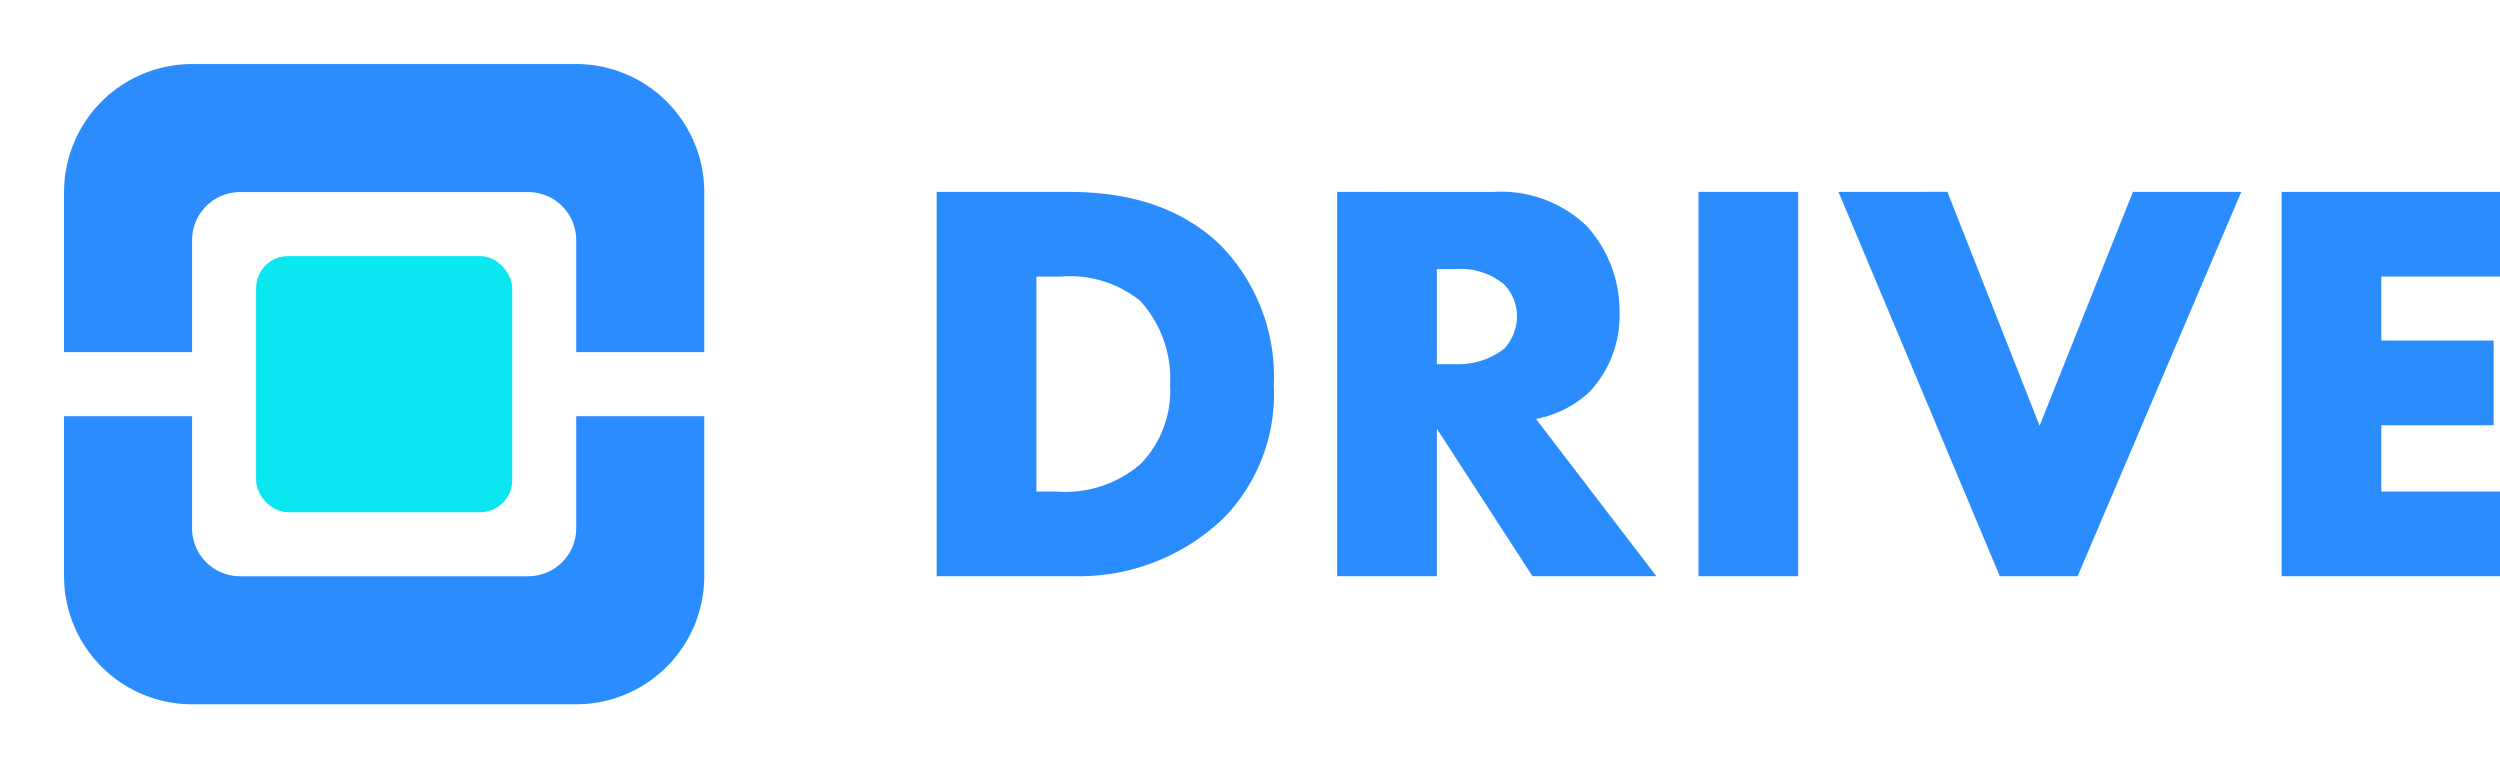 <svg xmlns="http://www.w3.org/2000/svg" xmlns:xlink="http://www.w3.org/1999/xlink" width="156.188" height="48" viewBox="0 0 156.188 48"><defs><style>.a{fill:none;}.b{fill:#2a8cfd;}.c{clip-path:url(#a);}.d{fill:#0be7f0;}</style><clipPath id="a"><rect class="a" width="48" height="48"/></clipPath></defs><g transform="translate(-90 -240)"><path class="b" d="M11.232,0a13.04,13.04,0,0,0,9.216-3.636,11.072,11.072,0,0,0,3.132-8.316A11.722,11.722,0,0,0,20.232-20.7c-3.1-2.988-7.128-3.312-9.54-3.312H2.52V0ZM8.748-18.72H10.26a7,7,0,0,1,4.968,1.512A7.178,7.178,0,0,1,17.1-11.952,6.541,6.541,0,0,1,15.264-7.02a7.17,7.17,0,0,1-5.256,1.728H8.748ZM27.54-24.012V0h6.228V-9.216L39.744,0h7.74L39.96-9.828a6.726,6.726,0,0,0,3.312-1.656,6.929,6.929,0,0,0,1.908-5,7.9,7.9,0,0,0-2.052-5.4,7.758,7.758,0,0,0-5.868-2.124Zm6.228,4.824h1.188a4.228,4.228,0,0,1,2.988.936,2.831,2.831,0,0,1,.828,2.016,2.99,2.99,0,0,1-.792,2.016,4.68,4.68,0,0,1-3.024.972H33.768Zm16.344-4.824V0H56.34V-24.012Zm8.748,0L68.94,0H73.8L84.024-24.012H77.256L71.424-9.4l-5.76-14.616Zm41.328,0H86.544V0h13.644V-5.292H92.772v-4.14h7.02v-5.292h-7.02v-4h7.416Z" transform="translate(146 276)"/><g class="c" transform="translate(90 240)"><path class="b" d="M32,40H8a8.009,8.009,0,0,1-8-8V22H8v7a3,3,0,0,0,3,3H29a3,3,0,0,0,3-3V22h8V32A8.009,8.009,0,0,1,32,40Zm8-22H32V11a3,3,0,0,0-3-3H11a3,3,0,0,0-3,3v7H0V8A8.009,8.009,0,0,1,8,0H32a8.009,8.009,0,0,1,8,8V18Z" transform="translate(4 4.001)"/><rect class="d" width="16" height="16" rx="2" transform="translate(16 16)"/></g></g></svg>